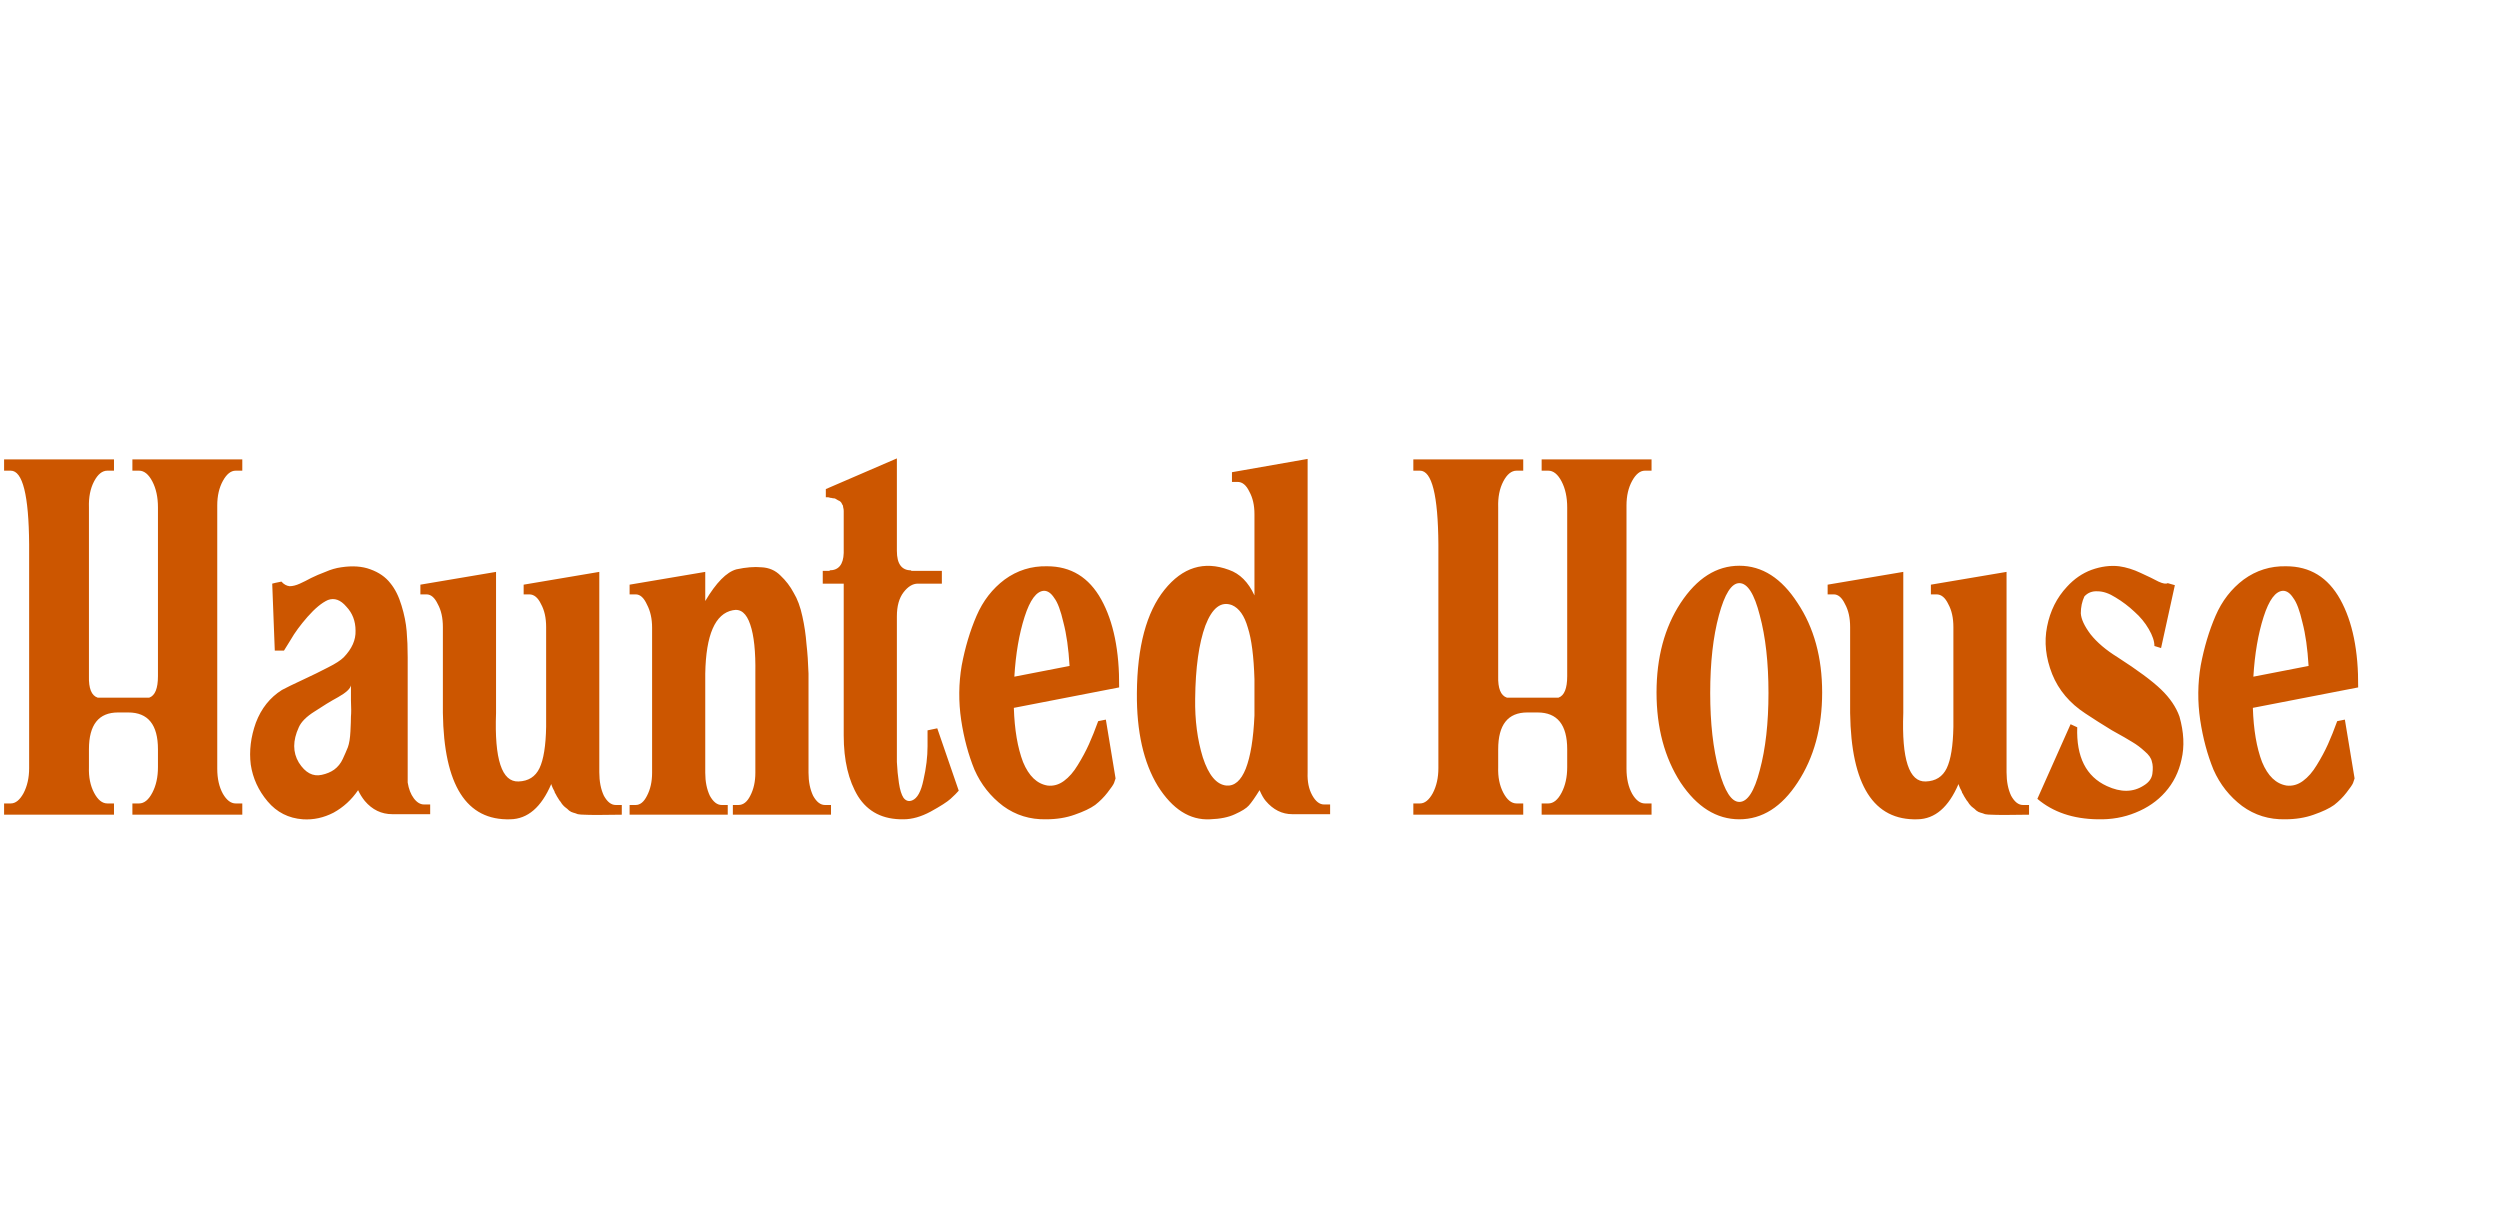 <svg width="626" height="303" viewBox="0 0 626 303" fill="none" xmlns="http://www.w3.org/2000/svg">
<g clip-path="url(#clip0_934_15)">
<g filter="url(#filter0_d_934_15)">
<path d="M1.024 113.856V111.04H28.544V113.856H26.88C25.6 113.856 24.491 114.752 23.552 116.544C22.613 118.336 22.187 120.512 22.272 123.072V165.312C22.187 168.384 22.912 170.176 24.448 170.688H37.376C38.827 170.176 39.552 168.384 39.552 165.312V123.072C39.552 120.512 39.083 118.336 38.144 116.544C37.205 114.752 36.096 113.856 34.816 113.856H33.152V111.04H60.672V113.856H59.008C57.813 113.856 56.747 114.709 55.808 116.416C54.869 118.123 54.4 120.171 54.4 122.56V188.48C54.4 190.955 54.869 193.045 55.808 194.752C56.747 196.373 57.813 197.184 59.008 197.184H60.672V200H33.152V197.184H34.816C36.096 197.184 37.205 196.288 38.144 194.496C39.083 192.704 39.552 190.571 39.552 188.096V183.616C39.552 177.472 37.077 174.4 32.128 174.4H29.568C24.704 174.4 22.272 177.472 22.272 183.616V188.096C22.187 190.571 22.613 192.704 23.552 194.496C24.491 196.288 25.6 197.184 26.88 197.184H28.544V200H1.024V197.184H2.688C3.883 197.184 4.949 196.331 5.888 194.624C6.827 192.832 7.296 190.741 7.296 188.352V132.288C7.211 120 5.675 113.856 2.688 113.856H1.024ZM106.181 197.44H107.717V199.872H98.245C95.514 199.872 93.21 198.763 91.333 196.544C90.65 195.691 90.096 194.795 89.669 193.856C88.048 196.245 86 198.123 83.525 199.488C81.05 200.768 78.49 201.323 75.845 201.152C72.261 200.896 69.317 199.403 67.013 196.672C64.709 193.941 63.301 190.869 62.789 187.456C62.362 184.043 62.789 180.544 64.069 176.96C65.434 173.376 67.61 170.645 70.597 168.768C71.706 168.171 73.456 167.317 75.845 166.208C78.234 165.099 80.325 164.075 82.117 163.136C83.994 162.197 85.317 161.344 86.085 160.576C88.133 158.443 89.114 156.224 89.029 153.92C89.029 151.531 88.261 149.525 86.725 147.904C85.274 146.197 83.738 145.643 82.117 146.24C80.581 146.923 78.874 148.331 76.997 150.464C75.205 152.512 73.797 154.432 72.773 156.224L71.109 158.912H68.805L68.165 142.144C68.421 142.059 69.189 141.888 70.469 141.632C71.066 142.315 71.749 142.699 72.517 142.784C73.285 142.784 74.138 142.571 75.077 142.144C76.016 141.717 76.954 141.248 77.893 140.736C78.917 140.224 80.112 139.712 81.477 139.2C82.842 138.603 84.165 138.219 85.445 138.048C88.261 137.621 90.693 137.792 92.741 138.56C94.874 139.328 96.538 140.48 97.733 142.016C98.928 143.467 99.866 145.344 100.549 147.648C101.232 149.867 101.658 152 101.829 154.048C102 156.011 102.085 158.187 102.085 160.576V191.936C102.341 193.557 102.853 194.88 103.621 195.904C104.389 196.928 105.242 197.44 106.181 197.44ZM80.581 190.016C81.776 189.76 82.8 189.333 83.653 188.736C84.592 188.053 85.317 187.157 85.829 186.048C86.341 184.939 86.768 183.957 87.109 183.104C87.45 182.165 87.664 180.843 87.749 179.136C87.834 177.429 87.877 176.192 87.877 175.424C87.962 174.571 87.962 173.205 87.877 171.328C87.877 169.365 87.877 168.128 87.877 167.616C87.706 168.469 86.64 169.451 84.677 170.56C82.8 171.584 80.837 172.779 78.789 174.144C76.741 175.424 75.418 176.747 74.821 178.112C73.285 181.44 73.285 184.384 74.821 186.944C76.442 189.504 78.362 190.528 80.581 190.016ZM129.841 191.68C132.316 191.595 134.065 190.485 135.089 188.352C136.113 186.219 136.668 182.763 136.753 177.984V153.024C136.753 150.72 136.326 148.8 135.473 147.264C134.705 145.643 133.724 144.832 132.529 144.832H131.121V142.4L150.065 139.2V189.376C150.065 191.68 150.449 193.643 151.217 195.264C152.07 196.8 153.052 197.568 154.161 197.568H155.697V200C150.833 200.085 147.676 200.085 146.225 200C145.713 200 145.201 199.957 144.689 199.872C144.262 199.701 143.878 199.573 143.537 199.488C143.196 199.403 142.854 199.232 142.513 198.976C142.172 198.635 141.873 198.379 141.617 198.208C141.361 198.037 141.062 197.739 140.721 197.312C140.465 196.885 140.252 196.587 140.081 196.416C139.996 196.245 139.782 195.904 139.441 195.392C139.185 194.88 139.014 194.581 138.929 194.496C138.929 194.325 138.758 193.941 138.417 193.344C138.161 192.747 138.033 192.405 138.033 192.32C135.558 198.123 132.145 201.067 127.793 201.152C116.785 201.493 111.153 192.619 110.897 174.528V153.024C110.897 150.72 110.47 148.8 109.617 147.264C108.849 145.643 107.91 144.832 106.801 144.832H105.265V142.4L124.209 139.2V174.528C123.782 186.133 125.66 191.851 129.841 191.68ZM176.596 146.496C179.327 141.888 181.929 139.243 184.404 138.56C186.793 138.048 188.884 137.877 190.676 138.048C192.553 138.133 194.132 138.816 195.412 140.096C196.777 141.376 197.887 142.827 198.74 144.448C199.679 145.984 200.404 147.947 200.916 150.336C201.428 152.64 201.769 154.944 201.94 157.248C202.196 159.467 202.367 161.941 202.452 164.672V189.504C202.452 191.723 202.836 193.643 203.604 195.264C204.457 196.8 205.439 197.568 206.548 197.568H208.084V200H183.508V197.568H184.916C186.111 197.568 187.092 196.8 187.86 195.264C188.713 193.643 189.14 191.723 189.14 189.504V164.544C189.225 159.168 188.799 155.115 187.86 152.384C186.921 149.568 185.471 148.373 183.508 148.8C179.071 149.653 176.767 154.944 176.596 164.672V189.504C176.596 191.723 176.98 193.643 177.748 195.264C178.601 196.8 179.583 197.568 180.692 197.568H182.228V200H157.652V197.568H159.188C160.297 197.568 161.236 196.8 162.004 195.264C162.857 193.643 163.284 191.723 163.284 189.504V153.152C163.284 150.933 162.857 149.013 162.004 147.392C161.236 145.685 160.297 144.832 159.188 144.832H157.652V142.4L176.596 139.2V146.496ZM224.578 110.784V133.952C224.578 137.195 225.773 138.816 228.162 138.816V138.944H235.842V142.144H229.826C228.546 142.144 227.351 142.869 226.242 144.32C225.133 145.771 224.578 147.776 224.578 150.336V180.16C224.578 182.72 224.578 184.939 224.578 186.816C224.663 188.608 224.834 190.357 225.09 192.064C225.346 193.771 225.73 195.008 226.242 195.776C226.839 196.544 227.565 196.757 228.418 196.416C229.698 195.904 230.637 194.197 231.234 191.296C231.917 188.309 232.258 185.493 232.258 182.848V178.88L234.69 178.368L240.066 193.984C239.639 194.496 238.957 195.179 238.018 196.032C237.165 196.8 235.501 197.867 233.026 199.232C230.637 200.512 228.375 201.152 226.242 201.152C221.122 201.237 217.325 199.317 214.85 195.392C212.461 191.467 211.266 186.389 211.266 180.16V142.144H206.018V138.944H207.81L207.682 138.816C209.986 138.816 211.181 137.365 211.266 134.464V123.968C211.266 123.627 211.223 123.328 211.138 123.072C211.138 122.731 211.053 122.475 210.882 122.304C210.797 122.048 210.669 121.835 210.498 121.664C210.327 121.493 210.114 121.365 209.858 121.28C209.602 121.109 209.389 120.981 209.218 120.896C209.133 120.811 208.919 120.768 208.578 120.768C208.237 120.683 207.981 120.64 207.81 120.64C207.725 120.555 207.511 120.512 207.17 120.512C206.914 120.512 206.786 120.512 206.786 120.512V118.464L224.578 110.784ZM274.986 176.576L276.906 176.192L279.338 190.912C279.253 191.168 279.125 191.552 278.954 192.064C278.783 192.491 278.229 193.301 277.29 194.496C276.437 195.605 275.413 196.629 274.218 197.568C273.023 198.421 271.317 199.232 269.098 200C266.965 200.768 264.575 201.152 261.93 201.152C257.919 201.237 254.335 200.128 251.178 197.824C248.021 195.435 245.631 192.405 244.01 188.736C242.474 184.981 241.365 180.843 240.682 176.32C239.999 171.712 240.042 167.147 240.81 162.624C241.663 158.101 242.901 153.963 244.522 150.208C246.143 146.453 248.49 143.424 251.562 141.12C254.719 138.816 258.261 137.707 262.186 137.792C268.159 137.792 272.682 140.565 275.754 146.112C278.826 151.659 280.319 158.997 280.234 168.128L253.866 173.248C254.037 178.709 254.805 183.232 256.17 186.816C257.621 190.315 259.669 192.277 262.314 192.704C263.765 192.875 265.13 192.491 266.41 191.552C267.69 190.613 268.842 189.291 269.866 187.584C270.975 185.792 271.914 184.043 272.682 182.336C273.45 180.629 274.218 178.709 274.986 176.576ZM261.418 143.936C259.541 144.021 257.919 146.197 256.554 150.464C255.189 154.731 254.335 159.723 253.994 165.44L267.818 162.752C267.562 158.4 267.05 154.773 266.282 151.872C265.599 148.885 264.831 146.837 263.978 145.728C263.21 144.533 262.357 143.936 261.418 143.936ZM331.524 197.44H333.06V199.872H323.588C321.028 199.872 318.809 198.763 316.932 196.544C316.42 195.947 315.908 195.051 315.396 193.856C314.287 195.648 313.391 196.928 312.708 197.696C312.111 198.379 310.959 199.104 309.252 199.872C307.631 200.64 305.54 201.067 302.98 201.152C297.945 201.408 293.593 198.635 289.924 192.832C286.34 186.944 284.591 179.179 284.676 169.536C284.761 157.931 287.065 149.312 291.588 143.68C296.111 138.048 301.487 136.384 307.716 138.688C310.447 139.627 312.58 141.76 314.116 145.088V124.736C314.116 122.517 313.689 120.64 312.836 119.104C312.068 117.483 311.087 116.672 309.892 116.672H308.484V114.24L327.428 110.912V189.504C327.343 191.723 327.727 193.6 328.58 195.136C329.433 196.672 330.415 197.44 331.524 197.44ZM314.116 175.168V166.08C313.945 160.363 313.391 156.053 312.452 153.152C311.599 150.165 310.276 148.288 308.484 147.52C305.753 146.496 303.535 148.203 301.828 152.64C300.207 157.077 299.353 163.179 299.268 170.944C299.183 176.32 299.823 181.227 301.188 185.664C302.639 190.101 304.601 192.448 307.076 192.704C309.124 192.875 310.745 191.467 311.94 188.48C313.135 185.408 313.86 180.971 314.116 175.168ZM353.899 113.856V111.04H381.419V113.856H379.755C378.475 113.856 377.366 114.752 376.427 116.544C375.488 118.336 375.062 120.512 375.147 123.072V165.312C375.062 168.384 375.787 170.176 377.323 170.688H390.251C391.702 170.176 392.427 168.384 392.427 165.312V123.072C392.427 120.512 391.958 118.336 391.019 116.544C390.08 114.752 388.971 113.856 387.691 113.856H386.027V111.04H413.547V113.856H411.883C410.688 113.856 409.622 114.709 408.683 116.416C407.744 118.123 407.275 120.171 407.275 122.56V188.48C407.275 190.955 407.744 193.045 408.683 194.752C409.622 196.373 410.688 197.184 411.883 197.184H413.547V200H386.027V197.184H387.691C388.971 197.184 390.08 196.288 391.019 194.496C391.958 192.704 392.427 190.571 392.427 188.096V183.616C392.427 177.472 389.952 174.4 385.003 174.4H382.443C377.579 174.4 375.147 177.472 375.147 183.616V188.096C375.062 190.571 375.488 192.704 376.427 194.496C377.366 196.288 378.475 197.184 379.755 197.184H381.419V200H353.899V197.184H355.563C356.758 197.184 357.824 196.331 358.763 194.624C359.702 192.832 360.171 190.741 360.171 188.352V132.288C360.086 120 358.55 113.856 355.563 113.856H353.899ZM420.811 147.008C424.907 140.779 429.814 137.664 435.531 137.664C441.248 137.664 446.112 140.779 450.123 147.008C454.219 153.152 456.267 160.619 456.267 169.408C456.267 178.197 454.219 185.707 450.123 191.936C446.112 198.08 441.248 201.152 435.531 201.152C429.814 201.152 424.907 198.08 420.811 191.936C416.8 185.707 414.795 178.197 414.795 169.408C414.795 160.619 416.8 153.152 420.811 147.008ZM430.411 188.864C431.862 194.155 433.568 196.8 435.531 196.8C437.579 196.8 439.286 194.155 440.651 188.864C442.102 183.488 442.827 177.045 442.827 169.536C442.827 161.941 442.102 155.456 440.651 150.08C439.286 144.704 437.579 142.016 435.531 142.016C433.568 142.016 431.862 144.704 430.411 150.08C428.96 155.456 428.235 161.941 428.235 169.536C428.235 177.045 428.96 183.488 430.411 188.864ZM482.216 191.68C484.691 191.595 486.44 190.485 487.464 188.352C488.488 186.219 489.043 182.763 489.128 177.984V153.024C489.128 150.72 488.701 148.8 487.848 147.264C487.08 145.643 486.099 144.832 484.904 144.832H483.496V142.4L502.44 139.2V189.376C502.44 191.68 502.824 193.643 503.592 195.264C504.445 196.8 505.427 197.568 506.536 197.568H508.072V200C503.208 200.085 500.051 200.085 498.6 200C498.088 200 497.576 199.957 497.064 199.872C496.637 199.701 496.253 199.573 495.912 199.488C495.571 199.403 495.229 199.232 494.888 198.976C494.547 198.635 494.248 198.379 493.992 198.208C493.736 198.037 493.437 197.739 493.096 197.312C492.84 196.885 492.627 196.587 492.456 196.416C492.371 196.245 492.157 195.904 491.816 195.392C491.56 194.88 491.389 194.581 491.304 194.496C491.304 194.325 491.133 193.941 490.792 193.344C490.536 192.747 490.408 192.405 490.408 192.32C487.933 198.123 484.52 201.067 480.168 201.152C469.16 201.493 463.528 192.619 463.272 174.528V153.024C463.272 150.72 462.845 148.8 461.992 147.264C461.224 145.643 460.285 144.832 459.176 144.832H457.64V142.4L476.584 139.2V174.528C476.157 186.133 478.035 191.851 482.216 191.68ZM539.467 157.76C539.467 156.565 538.998 155.157 538.059 153.536C537.12 151.915 535.926 150.464 534.475 149.184C533.024 147.819 531.446 146.624 529.739 145.6C528.118 144.576 526.624 144.064 525.259 144.064C523.894 143.979 522.784 144.405 521.931 145.344C521.334 146.624 521.035 148.032 521.035 149.568C521.12 151.019 521.931 152.768 523.467 154.816C525.088 156.864 527.35 158.784 530.251 160.576C535.286 163.819 538.912 166.507 541.131 168.64C543.35 170.773 544.886 173.035 545.739 175.424C546.848 179.349 547.019 182.933 546.251 186.176C545.568 189.333 544.203 192.064 542.155 194.368C540.192 196.587 537.718 198.293 534.731 199.488C531.83 200.683 528.672 201.237 525.259 201.152C519.115 201.067 514.08 199.36 510.155 196.032L518.475 177.344L520.139 178.112C519.883 185.536 522.358 190.443 527.563 192.832C531.062 194.453 534.134 194.411 536.779 192.704C538.059 191.936 538.784 190.955 538.955 189.76C539.126 188.48 539.083 187.456 538.827 186.688C538.656 185.835 538.059 184.981 537.035 184.128C536.011 183.189 534.987 182.421 533.963 181.824C533.024 181.227 531.318 180.245 528.843 178.88C526.454 177.429 524.235 176.021 522.187 174.656C518.262 172.096 515.488 168.811 513.867 164.8C512.246 160.704 511.819 156.736 512.587 152.896C513.355 148.971 515.019 145.643 517.579 142.912C519.371 140.949 521.419 139.541 523.723 138.688C526.112 137.835 528.416 137.536 530.635 137.792C532.427 138.048 534.219 138.603 536.011 139.456C537.888 140.309 539.382 141.035 540.491 141.632C541.6 142.144 542.368 142.272 542.795 142.016L544.587 142.528L541.131 158.272L539.467 157.76ZM585.236 176.576L587.156 176.192L589.588 190.912C589.503 191.168 589.375 191.552 589.204 192.064C589.033 192.491 588.479 193.301 587.54 194.496C586.687 195.605 585.663 196.629 584.468 197.568C583.273 198.421 581.567 199.232 579.348 200C577.215 200.768 574.825 201.152 572.18 201.152C568.169 201.237 564.585 200.128 561.428 197.824C558.271 195.435 555.881 192.405 554.26 188.736C552.724 184.981 551.615 180.843 550.932 176.32C550.249 171.712 550.292 167.147 551.06 162.624C551.913 158.101 553.151 153.963 554.772 150.208C556.393 146.453 558.74 143.424 561.812 141.12C564.969 138.816 568.511 137.707 572.436 137.792C578.409 137.792 582.932 140.565 586.004 146.112C589.076 151.659 590.569 158.997 590.484 168.128L564.116 173.248C564.287 178.709 565.055 183.232 566.42 186.816C567.871 190.315 569.919 192.277 572.564 192.704C574.015 192.875 575.38 192.491 576.66 191.552C577.94 190.613 579.092 189.291 580.116 187.584C581.225 185.792 582.164 184.043 582.932 182.336C583.7 180.629 584.468 178.709 585.236 176.576ZM571.668 143.936C569.791 144.021 568.169 146.197 566.804 150.464C565.439 154.731 564.585 159.723 564.244 165.44L578.068 162.752C577.812 158.4 577.3 154.773 576.532 151.872C575.849 148.885 575.081 146.837 574.228 145.728C573.46 144.533 572.607 143.936 571.668 143.936Z" fill="#CC5600"/>
</g>
</g>
<defs>
<filter id="filter0_d_934_15" x="-3.977" y="109.784" width="599.59" height="100.88" filterUnits="userSpaceOnUse" color-interpolation-filters="sRGB">
<feFlood flood-opacity="0" result="BackgroundImageFix"/>
<feColorMatrix in="SourceAlpha" type="matrix" values="0 0 0 0 0 0 0 0 0 0 0 0 0 0 0 0 0 0 127 0" result="hardAlpha"/>
<feOffset dy="4"/>
<feGaussianBlur stdDeviation="2.5"/>
<feComposite in2="hardAlpha" operator="out"/>
<feColorMatrix type="matrix" values="0 0 0 0 0.996 0 0 0 0 0.98 0 0 0 0 0.878 0 0 0 0.5 0"/>
<feBlend mode="normal" in2="BackgroundImageFix" result="effect1_dropShadow_934_15"/>
<feBlend mode="normal" in="SourceGraphic" in2="effect1_dropShadow_934_15" result="shape"/>
</filter>
<clipPath id="clip0_934_15">
<rect width="626" height="303" fill="white"/>
</clipPath>
</defs>
</svg>
